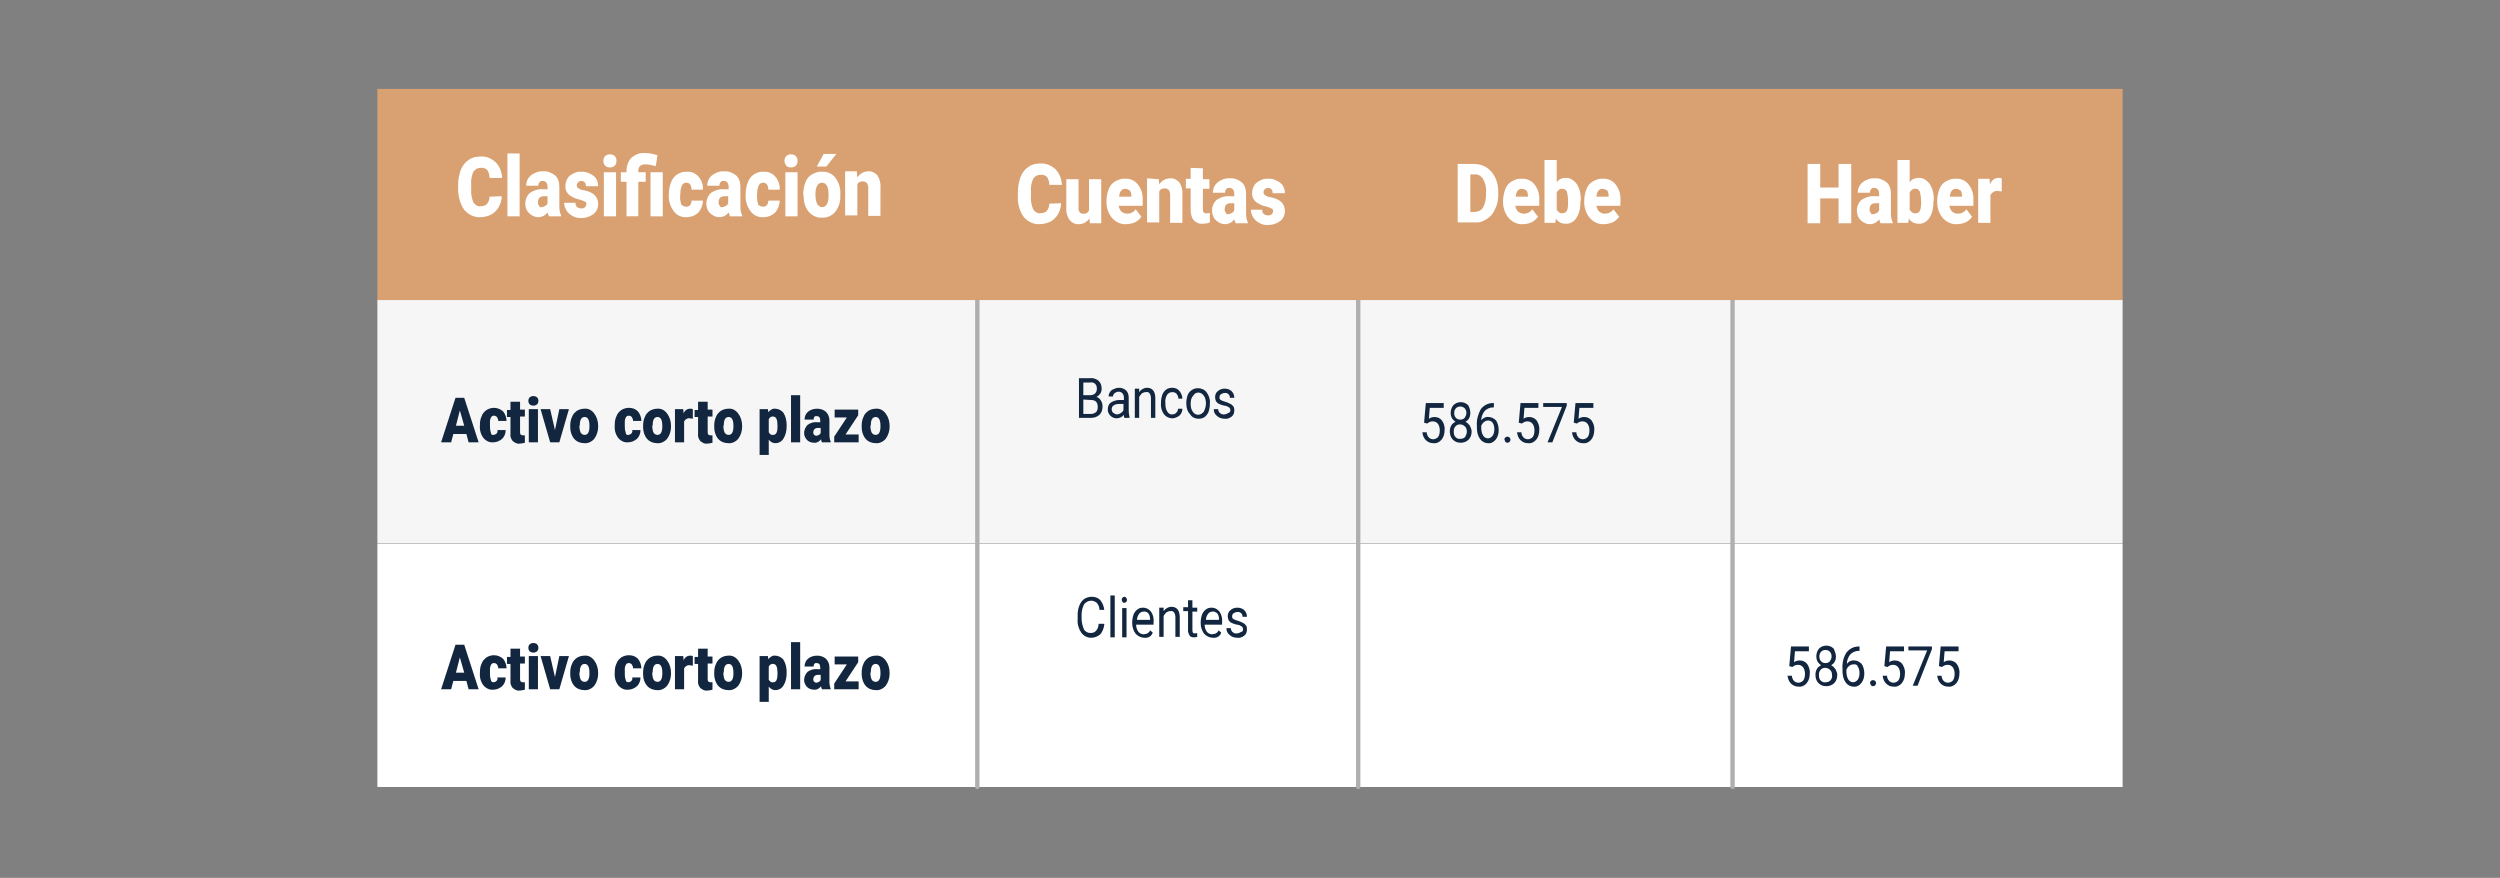 <?xml version="1.0" encoding="utf-8"?>
<!-- Generator: Adobe Illustrator 25.2.3, SVG Export Plug-In . SVG Version: 6.00 Build 0)  -->
<svg version="1.1" id="Capa_1" xmlns="http://www.w3.org/2000/svg" xmlns:xlink="http://www.w3.org/1999/xlink" x="0px" y="0px"
	 viewBox="0 0 573 201.2" style="enable-background:new 0 0 573 201.2;" xml:space="preserve">
<rect x="0" y="0" width="573" height="201.2" fill="#808080" stroke="none"/>
<style type="text/css">
	.st0{fill:#F6F6F6;}
	.st1{fill:#FFFFFF;}
	.st2{fill:#12263F;}
	.st3{fill:none;stroke:#AFAFAF;stroke-linecap:round;}
	.st4{fill:#D9A171;}
</style>
<g id="Grupo_54938" transform="translate(8510 7718.676)">
	<rect id="Rectángulo_5403" x="-8423.5" y="-7650" class="st0" width="400" height="55.8"/>
	<rect id="Rectángulo_5404" x="-8423.5" y="-7594.1" class="st1" width="400" height="55.8"/>
	<path id="Trazado_102745" class="st2" d="M-8403.1-7619.2h-3l-0.5,1.9h-2.3l3.3-10.2h2l3.3,10.2h-2.3L-8403.1-7619.2z
		 M-8405.5-7621.1h1.9l-1-3.5L-8405.5-7621.1z M-8396.9-7619c0.2,0,0.5-0.1,0.7-0.3c0.2-0.2,0.3-0.5,0.2-0.8h1.9
		c0,0.8-0.3,1.5-0.8,2c-0.6,0.5-1.3,0.8-2,0.8c-0.9,0.1-1.7-0.3-2.3-1c-0.6-0.8-0.9-1.8-0.8-2.9v-0.1c0-0.7,0.1-1.4,0.4-2
		c0.2-0.6,0.6-1,1.1-1.4c0.5-0.3,1.1-0.5,1.7-0.5c0.8,0,1.5,0.3,2.1,0.8c0.5,0.6,0.8,1.4,0.8,2.2h-1.9c0-0.3-0.1-0.6-0.3-0.9
		c-0.2-0.2-0.4-0.3-0.7-0.3c-0.5,0-0.8,0.4-0.9,1.2c0,0.3,0,0.7,0,1c0,0.5,0,1.1,0.2,1.6C-8397.5-7619.1-8397.2-7618.9-8396.9-7619z
		 M-8390.8-7626.7v1.9h1.1v1.6h-1.1v3.5c0,0.2,0,0.4,0.1,0.6c0.2,0.1,0.3,0.2,0.5,0.2c0.2,0,0.3,0,0.5,0v1.7
		c-0.4,0.1-0.8,0.2-1.2,0.2c-0.6,0.1-1.1-0.2-1.6-0.6c-0.4-0.5-0.6-1.1-0.5-1.7v-3.8h-0.8v-1.6h0.8v-1.9H-8390.8z M-8386.7-7617.3
		h-2.1v-7.6h2.1V-7617.3z M-8388.9-7626.8c0-0.3,0.1-0.6,0.3-0.8c0.5-0.4,1.2-0.4,1.7,0c0.2,0.2,0.3,0.5,0.3,0.8
		c0,0.3-0.1,0.6-0.3,0.8c-0.5,0.4-1.2,0.4-1.7,0C-8388.8-7626.2-8388.9-7626.5-8388.9-7626.8z M-8382.8-7620.1l1-4.8h2.2l-2.2,7.6
		h-2.1l-2.2-7.6h2.2L-8382.8-7620.1z M-8379.3-7621.1c0-0.7,0.1-1.4,0.4-2c0.2-0.6,0.6-1,1.1-1.4c0.5-0.3,1.1-0.5,1.7-0.5
		c0.9-0.1,1.7,0.3,2.3,1.1c0.6,0.8,0.9,1.8,0.9,2.9v0.1c0,1-0.3,2-0.9,2.8c-0.6,0.7-1.5,1.1-2.3,1c-0.8,0-1.7-0.3-2.3-1
		c-0.6-0.7-0.9-1.7-0.9-2.6L-8379.3-7621.1z M-8377.2-7621c0,0.5,0.1,1.1,0.3,1.5c0.2,0.3,0.5,0.5,0.9,0.5c0.7,0,1.1-0.6,1.1-1.9
		v-0.2c0-1.4-0.4-2-1.1-2c-0.7,0-1.1,0.6-1.1,1.8L-8377.2-7621z M-8366-7619c0.2,0,0.5-0.1,0.7-0.3c0.2-0.2,0.3-0.5,0.2-0.8h1.9
		c0,0.8-0.3,1.5-0.8,2c-0.6,0.5-1.3,0.8-2,0.8c-0.9,0.1-1.7-0.3-2.3-1c-0.6-0.8-0.9-1.8-0.8-2.9v-0.1c0-0.7,0.1-1.4,0.4-2
		c0.2-0.6,0.6-1,1.1-1.4c0.5-0.3,1.1-0.5,1.7-0.5c0.8,0,1.5,0.2,2.1,0.8c0.5,0.6,0.8,1.4,0.8,2.2h-1.9c0-0.3-0.1-0.6-0.3-0.9
		c-0.2-0.2-0.4-0.3-0.7-0.3c-0.5,0-0.8,0.4-0.9,1.2c0,0.3,0,0.7,0,1c0,0.5,0,1.1,0.2,1.6C-8366.6-7619.1-8366.3-7618.9-8366-7619
		L-8366-7619z M-8362.6-7621.1c0-0.7,0.1-1.4,0.4-2c0.2-0.6,0.6-1,1.1-1.4c0.5-0.3,1.1-0.5,1.7-0.5c0.9-0.1,1.7,0.3,2.3,1.1
		c0.6,0.8,0.9,1.8,0.9,2.9v0.1c0,1-0.3,2-0.9,2.8c-0.6,0.7-1.5,1.1-2.3,1c-0.8,0-1.7-0.3-2.3-1c-0.6-0.7-0.9-1.7-0.9-2.6
		L-8362.6-7621.1z M-8360.5-7621c0,0.5,0.1,1.1,0.3,1.5c0.2,0.3,0.5,0.5,0.9,0.5c0.7,0,1.1-0.6,1.1-1.9v-0.2c0-1.4-0.4-2-1.1-2
		c-0.7,0-1.1,0.6-1.1,1.8L-8360.5-7621z M-8351.2-7622.7l-0.7-0.1c-0.5-0.1-1,0.2-1.3,0.7v4.8h-2.1v-7.6h1.9l0.1,1
		c0.2-0.7,0.8-1.1,1.5-1.1c0.2,0,0.4,0,0.6,0.1L-8351.2-7622.7z M-8347.8-7626.7v1.9h1.1v1.6h-1.1v3.5c0,0.2,0,0.4,0.1,0.6
		c0.2,0.1,0.3,0.2,0.5,0.2c0.2,0,0.3,0,0.5,0v1.7c-0.4,0.1-0.8,0.2-1.2,0.2c-0.6,0.1-1.1-0.2-1.6-0.6c-0.4-0.5-0.6-1.1-0.5-1.7v-3.8
		h-0.8v-1.6h0.8v-1.9H-8347.8z M-8346.3-7621.1c0-0.7,0.1-1.4,0.4-2c0.2-0.6,0.6-1,1.1-1.4c0.5-0.3,1.1-0.5,1.7-0.5
		c0.9-0.1,1.7,0.3,2.3,1.1c0.6,0.8,0.9,1.8,0.9,2.9v0.1c0,1-0.3,2-0.9,2.8c-0.6,0.7-1.5,1.1-2.3,1c-0.8,0-1.7-0.3-2.3-1
		c-0.6-0.7-0.9-1.7-0.9-2.6L-8346.3-7621.1z M-8344.2-7621c0,0.5,0.1,1.1,0.3,1.5c0.2,0.3,0.5,0.5,0.9,0.5c0.7,0,1.1-0.6,1.1-1.9
		v-0.2c0-1.4-0.4-2-1.1-2c-0.7,0-1.1,0.6-1.1,1.8L-8344.2-7621z M-8329.7-7621c0,1-0.2,2-0.7,2.8c-0.4,0.7-1.1,1.1-1.9,1.1
		c-0.6,0-1.1-0.3-1.5-0.8v3.5h-2.1v-10.5h1.9l0.1,0.7c0.4-0.5,1-0.9,1.6-0.8c0.7,0,1.5,0.4,1.9,1c0.5,0.8,0.7,1.8,0.7,2.8
		L-8329.7-7621z M-8331.8-7621.2c0-1.3-0.3-2-1-2c-0.4-0.1-0.8,0.2-1,0.6v3c0.2,0.4,0.6,0.7,1,0.6c0.7,0,1-0.6,1-1.9V-7621.2z
		 M-8326.6-7617.3h-2.1v-10.8h2.1V-7617.3z M-8321.6-7617.3c-0.1-0.2-0.2-0.4-0.2-0.7c-0.4,0.5-1,0.9-1.6,0.8
		c-0.6,0-1.2-0.2-1.6-0.6c-0.4-0.4-0.7-1-0.7-1.6c0-0.7,0.3-1.4,0.8-1.9c0.7-0.5,1.5-0.7,2.3-0.6h0.6v-0.4c0-0.7-0.3-1-0.8-1
		c-0.4-0.1-0.7,0.2-0.7,0.6c0,0.1,0,0.1,0,0.2h-2.1c0-0.7,0.3-1.4,0.8-1.8c0.6-0.5,1.3-0.7,2.1-0.7c0.7,0,1.4,0.2,2,0.7
		c0.5,0.5,0.8,1.2,0.8,1.9v3.4c0,0.5,0.1,1.1,0.3,1.6v0.1H-8321.6z M-8322.9-7618.8c0.2,0,0.4-0.1,0.6-0.2c0.2-0.1,0.3-0.3,0.4-0.4
		v-1.2h-0.6c-0.7,0-1.1,0.4-1.1,1.1c0,0.2,0.1,0.4,0.2,0.5C-8323.2-7618.9-8323.1-7618.8-8322.9-7618.8L-8322.9-7618.8z
		 M-8316.2-7619.1h3v1.8h-5.6v-1.3l2.9-4.4h-2.8v-1.8h5.4v1.3L-8316.2-7619.1z M-8312.5-7621.1c0-0.7,0.1-1.4,0.4-2
		c0.2-0.6,0.6-1,1.1-1.4c0.5-0.3,1.1-0.5,1.7-0.5c0.9-0.1,1.7,0.3,2.3,1.1c0.6,0.8,0.9,1.8,0.9,2.9v0.1c0,1-0.3,2-0.9,2.8
		c-0.6,0.7-1.5,1.1-2.3,1c-0.8,0-1.7-0.3-2.3-1c-0.6-0.7-0.9-1.7-0.9-2.6L-8312.5-7621.1z M-8310.5-7621c0,0.5,0.1,1.1,0.3,1.5
		c0.2,0.3,0.5,0.5,0.9,0.5c0.7,0,1.1-0.6,1.1-1.9v-0.2c0-1.4-0.4-2-1.1-2c-0.7,0-1.1,0.6-1.1,1.8L-8310.5-7621z"/>
	<path id="Trazado_102748" class="st2" d="M-8403.1-7562.6h-3l-0.5,1.9h-2.3l3.3-10.2h2l3.3,10.2h-2.3L-8403.1-7562.6z
		 M-8405.5-7564.5h1.9l-1-3.5L-8405.5-7564.5z M-8396.9-7562.3c0.2,0,0.5-0.1,0.7-0.3c0.2-0.2,0.3-0.5,0.2-0.8h1.9
		c0,0.8-0.3,1.5-0.8,2c-0.6,0.5-1.3,0.8-2,0.8c-0.9,0.1-1.7-0.3-2.3-1c-0.6-0.8-0.9-1.8-0.8-2.9v-0.1c0-0.7,0.1-1.4,0.4-2
		c0.2-0.6,0.6-1,1.1-1.4c0.5-0.3,1.1-0.5,1.7-0.5c0.8,0,1.5,0.3,2.1,0.8c0.5,0.6,0.8,1.4,0.8,2.2h-1.9c0-0.3-0.1-0.6-0.3-0.9
		c-0.2-0.2-0.4-0.3-0.7-0.3c-0.5,0-0.8,0.4-0.9,1.2c0,0.3,0,0.7,0,1c0,0.5,0,1.1,0.2,1.6
		C-8397.5-7562.5-8397.2-7562.3-8396.9-7562.3z M-8390.8-7570.1v1.9h1.1v1.6h-1.1v3.5c0,0.2,0,0.4,0.1,0.6c0.2,0.1,0.3,0.2,0.5,0.2
		c0.2,0,0.3,0,0.5,0v1.7c-0.4,0.1-0.8,0.2-1.2,0.2c-0.6,0.1-1.1-0.2-1.6-0.6c-0.4-0.5-0.6-1.1-0.5-1.7v-3.8h-0.8v-1.6h0.8v-1.9
		H-8390.8z M-8386.7-7560.7h-2.1v-7.6h2.1V-7560.7z M-8388.9-7570.2c0-0.3,0.1-0.6,0.3-0.8c0.5-0.4,1.2-0.4,1.7,0
		c0.2,0.2,0.3,0.5,0.3,0.8c0,0.3-0.1,0.6-0.3,0.8c-0.5,0.4-1.2,0.4-1.7,0C-8388.8-7569.6-8388.9-7569.9-8388.9-7570.2z
		 M-8382.8-7563.5l1-4.8h2.2l-2.2,7.6h-2.1l-2.2-7.6h2.2L-8382.8-7563.5z M-8379.3-7564.5c0-0.7,0.1-1.4,0.4-2
		c0.2-0.6,0.6-1,1.1-1.4c0.5-0.3,1.1-0.5,1.7-0.5c0.9-0.1,1.7,0.3,2.3,1.1c0.6,0.8,0.9,1.8,0.9,2.9v0.1c0,1-0.3,2-0.9,2.8
		c-0.6,0.7-1.5,1.1-2.3,1c-0.8,0-1.7-0.3-2.3-1c-0.6-0.7-0.9-1.7-0.9-2.6L-8379.3-7564.5z M-8377.2-7564.4c0,0.5,0.1,1.1,0.3,1.5
		c0.2,0.3,0.5,0.5,0.9,0.5c0.7,0,1.1-0.6,1.1-1.9v-0.2c0-1.4-0.4-2-1.1-2c-0.7,0-1.1,0.6-1.1,1.8L-8377.2-7564.4z M-8366-7562.3
		c0.2,0,0.5-0.1,0.7-0.3c0.2-0.2,0.3-0.5,0.2-0.8h1.9c0,0.8-0.3,1.5-0.8,2c-0.6,0.5-1.3,0.8-2,0.8c-0.9,0.1-1.7-0.3-2.3-1
		c-0.6-0.8-0.9-1.8-0.8-2.9v-0.1c0-0.7,0.1-1.4,0.4-2c0.2-0.6,0.6-1,1.1-1.4c0.5-0.3,1.1-0.5,1.7-0.5c0.8,0,1.5,0.2,2.1,0.8
		c0.5,0.6,0.8,1.4,0.8,2.2h-1.9c0-0.3-0.1-0.6-0.3-0.9c-0.2-0.2-0.4-0.3-0.7-0.3c-0.5,0-0.8,0.4-0.9,1.2c0,0.3,0,0.7,0,1
		c0,0.5,0,1.1,0.2,1.6C-8366.6-7562.5-8366.3-7562.3-8366-7562.3L-8366-7562.3z M-8362.6-7564.5c0-0.7,0.1-1.4,0.4-2
		c0.2-0.6,0.6-1,1.1-1.4c0.5-0.3,1.1-0.5,1.7-0.5c0.9-0.1,1.7,0.3,2.3,1.1c0.6,0.8,0.9,1.8,0.9,2.9v0.1c0,1-0.3,2-0.9,2.8
		c-0.6,0.7-1.5,1.1-2.3,1c-0.8,0-1.7-0.3-2.3-1c-0.6-0.7-0.9-1.6-0.9-2.6L-8362.6-7564.5z M-8360.5-7564.4c0,0.5,0.1,1.1,0.3,1.5
		c0.2,0.3,0.5,0.5,0.9,0.5c0.7,0,1.1-0.6,1.1-1.9v-0.2c0-1.4-0.4-2-1.1-2c-0.7,0-1.1,0.6-1.1,1.8L-8360.5-7564.4z M-8351.2-7566.1
		l-0.7-0.1c-0.5-0.1-1,0.2-1.3,0.7v4.8h-2.1v-7.6h1.9l0.1,1c0.2-0.7,0.8-1.1,1.5-1.1c0.2,0,0.4,0,0.6,0.1L-8351.2-7566.1z
		 M-8347.8-7570.1v1.9h1.1v1.6h-1.1v3.5c0,0.2,0,0.4,0.1,0.6c0.2,0.1,0.3,0.2,0.5,0.2c0.2,0,0.3,0,0.5,0v1.7
		c-0.4,0.1-0.8,0.2-1.2,0.2c-0.6,0.1-1.1-0.2-1.6-0.6c-0.4-0.5-0.6-1.1-0.5-1.7v-3.8h-0.8v-1.6h0.8v-1.9H-8347.8z M-8346.3-7564.5
		c0-0.7,0.1-1.4,0.4-2c0.2-0.6,0.6-1,1.1-1.4c0.5-0.3,1.1-0.5,1.7-0.5c0.9-0.1,1.7,0.3,2.3,1.1c0.6,0.8,0.9,1.8,0.9,2.9v0.1
		c0,1-0.3,2-0.9,2.8c-0.6,0.7-1.5,1.1-2.3,1c-0.8,0-1.7-0.3-2.3-1c-0.6-0.7-0.9-1.7-0.9-2.6L-8346.3-7564.5z M-8344.2-7564.4
		c0,0.5,0.1,1.1,0.3,1.5c0.2,0.3,0.5,0.5,0.9,0.5c0.7,0,1.1-0.6,1.1-1.9v-0.2c0-1.4-0.4-2-1.1-2c-0.7,0-1.1,0.6-1.1,1.8
		L-8344.2-7564.4z M-8329.7-7564.4c0,1-0.2,2-0.7,2.8c-0.4,0.7-1.1,1.1-1.9,1.1c-0.6,0-1.1-0.3-1.5-0.8v3.5h-2.1v-10.5h1.9l0.1,0.7
		c0.4-0.5,1-0.9,1.6-0.8c0.7,0,1.5,0.4,1.9,1c0.5,0.8,0.7,1.8,0.7,2.8L-8329.7-7564.4z M-8331.8-7564.5c0-1.3-0.3-2-1-2
		c-0.4-0.1-0.8,0.2-1,0.6v3c0.2,0.4,0.6,0.7,1,0.6c0.7,0,1-0.6,1-1.9V-7564.5z M-8326.6-7560.7h-2.1v-10.8h2.1V-7560.7z
		 M-8321.6-7560.7c-0.1-0.2-0.2-0.4-0.2-0.7c-0.4,0.5-1,0.9-1.6,0.8c-0.6,0-1.2-0.2-1.6-0.6c-0.4-0.4-0.7-1-0.7-1.6
		c0-0.7,0.3-1.4,0.8-1.9c0.7-0.5,1.5-0.7,2.3-0.6h0.6v-0.4c0-0.7-0.3-1-0.8-1c-0.4-0.1-0.7,0.2-0.7,0.6c0,0.1,0,0.1,0,0.2h-2.1
		c0-0.7,0.3-1.4,0.8-1.8c0.6-0.5,1.3-0.7,2.1-0.7c0.7,0,1.4,0.2,2,0.7c0.5,0.5,0.8,1.2,0.8,1.9v3.4c0,0.5,0.1,1.1,0.3,1.6v0.1
		H-8321.6z M-8322.9-7562.2c0.2,0,0.4-0.1,0.6-0.2c0.2-0.1,0.3-0.3,0.4-0.4v-1.2h-0.6c-0.7,0-1.1,0.4-1.1,1.1c0,0.2,0.1,0.4,0.2,0.5
		C-8323.2-7562.3-8323.1-7562.2-8322.9-7562.2L-8322.9-7562.2z M-8316.2-7562.5h3v1.8h-5.6v-1.3l2.9-4.4h-2.8v-1.8h5.4v1.3
		L-8316.2-7562.5z M-8312.5-7564.5c0-0.7,0.1-1.4,0.4-2c0.2-0.6,0.6-1,1.1-1.4c0.5-0.3,1.1-0.5,1.7-0.5c0.9-0.1,1.7,0.3,2.3,1.1
		c0.6,0.8,0.9,1.8,0.9,2.9v0.1c0,1-0.3,2-0.9,2.8c-0.6,0.7-1.5,1.1-2.3,1c-0.8,0-1.7-0.3-2.3-1c-0.6-0.7-0.9-1.7-0.9-2.6
		L-8312.5-7564.5z M-8310.5-7564.4c0,0.5,0.1,1.1,0.3,1.5c0.2,0.3,0.5,0.5,0.9,0.5c0.7,0,1.1-0.6,1.1-1.9v-0.2c0-1.4-0.4-2-1.1-2
		c-0.7,0-1.1,0.6-1.1,1.8L-8310.5-7564.4z"/>
	<path id="Trazado_102746" class="st2" d="M-8262.7-7622.9v-9.1h2.6c0.7-0.1,1.4,0.2,1.9,0.6c0.5,0.5,0.7,1.1,0.7,1.8
		c0,0.4-0.1,0.8-0.3,1.1c-0.2,0.3-0.5,0.6-0.9,0.8c0.4,0.1,0.8,0.4,1,0.8c0.3,0.4,0.4,0.9,0.4,1.4c0,0.7-0.2,1.4-0.7,1.9
		c-0.6,0.5-1.2,0.7-2,0.7L-8262.7-7622.9z M-8261.7-7627.1v3.3h1.7c0.4,0,0.8-0.1,1.2-0.4c0.3-0.3,0.4-0.7,0.4-1.2
		c0-1.1-0.5-1.6-1.6-1.6L-8261.7-7627.1z M-8261.7-7628.1h1.6c0.4,0,0.8-0.1,1.1-0.4c0.3-0.3,0.4-0.7,0.4-1.1c0-0.4-0.1-0.8-0.4-1.1
		c-0.3-0.3-0.8-0.4-1.2-0.3h-1.5V-7628.1z M-8252.3-7622.9c-0.1-0.2-0.1-0.5-0.1-0.7c-0.4,0.5-1,0.8-1.7,0.8c-0.5,0-1-0.2-1.4-0.6
		c-0.4-0.4-0.6-0.9-0.6-1.4c0-0.6,0.2-1.3,0.7-1.6c0.6-0.4,1.3-0.6,2-0.6h1v-0.5c0-0.4-0.1-0.7-0.3-1c-0.3-0.3-0.6-0.4-0.9-0.4
		c-0.3,0-0.6,0.1-0.9,0.3c-0.2,0.2-0.4,0.4-0.4,0.8h-1c0-0.4,0.1-0.7,0.3-1c0.2-0.3,0.5-0.6,0.9-0.7c0.4-0.2,0.8-0.3,1.2-0.3
		c0.6,0,1.1,0.2,1.6,0.6c0.4,0.4,0.6,1,0.6,1.6v3.1c0,0.5,0.1,1,0.2,1.5v0.1H-8252.3z M-8254-7623.7c0.3,0,0.6-0.1,0.9-0.3
		c0.3-0.2,0.5-0.4,0.6-0.7v-1.4h-0.8c-1.2,0-1.9,0.4-1.9,1.2c0,0.3,0.1,0.6,0.3,0.8C-8254.5-7623.8-8254.2-7623.7-8254-7623.7
		L-8254-7623.7z M-8248.9-7629.6l0,0.8c0.4-0.6,1.1-1,1.8-1c1.2,0,1.9,0.8,1.9,2.4v4.5h-1v-4.5c0-0.4-0.1-0.8-0.3-1.1
		c-0.2-0.3-0.6-0.4-0.9-0.3c-0.3,0-0.6,0.1-0.9,0.3c-0.2,0.2-0.4,0.5-0.6,0.8v4.8h-1v-6.7L-8248.9-7629.6z M-8241.3-7623.7
		c0.3,0,0.7-0.1,0.9-0.4c0.3-0.2,0.4-0.6,0.4-0.9h1c0,0.4-0.1,0.8-0.3,1.1c-0.2,0.4-0.5,0.6-0.9,0.8c-0.4,0.2-0.7,0.3-1.1,0.3
		c-0.7,0-1.4-0.3-1.9-0.9c-0.5-0.7-0.8-1.6-0.7-2.5v-0.2c0-0.6,0.1-1.2,0.3-1.8c0.2-0.5,0.5-0.9,0.9-1.2c0.4-0.3,0.9-0.4,1.4-0.4
		c0.6,0,1.2,0.2,1.6,0.7c0.4,0.5,0.7,1.1,0.7,1.8h-0.9c0-0.4-0.2-0.8-0.4-1.1c-0.3-0.3-0.6-0.4-1-0.4c-0.5,0-0.9,0.2-1.2,0.6
		c-0.3,0.5-0.5,1.2-0.4,1.8v0.2c0,0.6,0.1,1.3,0.4,1.8C-8242.2-7623.9-8241.8-7623.6-8241.3-7623.7L-8241.3-7623.7z M-8238.1-7626.3
		c0-0.6,0.1-1.2,0.3-1.8c0.2-0.5,0.5-0.9,1-1.2c0.4-0.3,0.9-0.4,1.4-0.4c0.7,0,1.5,0.3,2,1c0.5,0.7,0.8,1.6,0.7,2.5v0.1
		c0,0.6-0.1,1.2-0.3,1.8c-0.2,0.5-0.5,0.9-0.9,1.2c-0.4,0.3-0.9,0.4-1.4,0.4c-0.7,0-1.5-0.3-1.9-1
		C-8237.9-7624.4-8238.1-7625.3-8238.1-7626.3L-8238.1-7626.3z M-8237.1-7626.1c0,0.6,0.1,1.3,0.5,1.8c0.5,0.8,1.5,0.9,2.2,0.3
		c0.1-0.1,0.2-0.2,0.3-0.3c0.3-0.6,0.5-1.2,0.5-1.9c0-0.6-0.1-1.3-0.5-1.8c-0.3-0.4-0.7-0.7-1.2-0.7c-0.5,0-0.9,0.2-1.2,0.7
		C-8237-7627.5-8237.1-7626.8-8237.1-7626.1L-8237.1-7626.1z M-8228-7624.6c0-0.3-0.1-0.6-0.3-0.7c-0.3-0.2-0.7-0.4-1.1-0.4
		c-0.4-0.1-0.8-0.2-1.2-0.4c-0.3-0.1-0.5-0.4-0.7-0.6c-0.1-0.3-0.2-0.6-0.2-0.9c0-0.6,0.2-1.1,0.6-1.4c0.4-0.4,1-0.6,1.6-0.6
		c0.6,0,1.2,0.2,1.6,0.6c0.4,0.4,0.6,0.9,0.6,1.5h-1c0-0.3-0.1-0.6-0.3-0.8c-0.2-0.2-0.6-0.4-0.9-0.3c-0.3,0-0.6,0.1-0.9,0.3
		c-0.2,0.2-0.3,0.4-0.3,0.7c0,0.3,0.1,0.5,0.3,0.6c0.3,0.2,0.7,0.3,1,0.4c0.4,0.1,0.8,0.3,1.2,0.5c0.3,0.1,0.5,0.4,0.7,0.6
		c0.2,0.3,0.2,0.6,0.2,0.9c0,0.6-0.2,1.1-0.6,1.4c-0.5,0.4-1.1,0.6-1.6,0.5c-0.4,0-0.9-0.1-1.3-0.3c-0.3-0.2-0.6-0.4-0.9-0.8
		c-0.2-0.3-0.3-0.7-0.3-1.1h1c0,0.4,0.2,0.7,0.4,0.9c0.3,0.2,0.6,0.4,1,0.3c0.3,0,0.6-0.1,0.9-0.3
		C-8228.2-7624.1-8228-7624.3-8228-7624.6L-8228-7624.6z"/>
	<path id="Trazado_102749" class="st2" d="M-8256.9-7575.5c-0.1,0.8-0.4,1.6-0.9,2.2c-0.6,0.5-1.3,0.8-2.1,0.8
		c-0.9,0-1.7-0.4-2.3-1.2c-0.6-0.9-0.9-2-0.8-3.1v-0.9c0-0.8,0.1-1.5,0.4-2.2c0.2-0.6,0.6-1.1,1.1-1.5c0.5-0.3,1.1-0.5,1.7-0.5
		c0.7,0,1.5,0.2,2,0.8c0.5,0.6,0.8,1.4,0.9,2.2h-1.1c0-0.6-0.2-1.1-0.6-1.6c-0.4-0.3-0.8-0.5-1.3-0.5c-0.6,0-1.2,0.3-1.6,0.8
		c-0.4,0.7-0.6,1.6-0.6,2.4v0.9c0,0.8,0.2,1.6,0.5,2.4c0.3,0.6,0.9,0.9,1.5,0.9c0.5,0,1-0.1,1.3-0.5c0.4-0.4,0.6-1,0.6-1.6H-8256.9z
		 M-8254.5-7572.6h-1v-9.6h1V-7572.6z M-8251.8-7572.6h-1v-6.7h1V-7572.6z M-8252.9-7581.2c0-0.2,0-0.3,0.2-0.5
		c0.1-0.1,0.3-0.2,0.4-0.2c0.2,0,0.3,0.1,0.4,0.2c0.1,0.1,0.2,0.3,0.2,0.5c0,0.2,0,0.3-0.2,0.5c-0.1,0.1-0.3,0.2-0.4,0.2
		c-0.2,0-0.3-0.1-0.4-0.2C-8252.8-7580.8-8252.9-7581-8252.9-7581.2z M-8247.7-7572.5c-0.7,0-1.4-0.3-2-0.9
		c-0.5-0.7-0.8-1.5-0.8-2.4v-0.2c0-0.6,0.1-1.2,0.3-1.8c0.2-0.5,0.5-0.9,0.9-1.2c0.4-0.3,0.8-0.4,1.3-0.4c0.7,0,1.3,0.3,1.8,0.9
		c0.5,0.7,0.7,1.6,0.6,2.5v0.5h-4c0,0.6,0.2,1.2,0.5,1.6c0.3,0.4,0.8,0.6,1.2,0.6c0.3,0,0.6-0.1,0.9-0.2c0.3-0.2,0.5-0.4,0.6-0.7
		l0.6,0.5C-8246-7572.9-8246.8-7572.4-8247.7-7572.5L-8247.7-7572.5z M-8247.9-7578.5c-0.4,0-0.8,0.2-1,0.5
		c-0.3,0.4-0.5,0.9-0.5,1.4h3v-0.1c0-0.5-0.1-1-0.4-1.4C-8247.1-7578.4-8247.5-7578.6-8247.9-7578.5z M-8243.3-7579.4l0,0.8
		c0.4-0.6,1.1-1,1.8-1c1.2,0,1.9,0.8,1.9,2.4v4.5h-1v-4.5c0-0.4-0.1-0.8-0.3-1.1c-0.2-0.3-0.6-0.4-0.9-0.3c-0.3,0-0.6,0.1-0.9,0.3
		c-0.2,0.2-0.4,0.5-0.6,0.8v4.8h-1v-6.7H-8243.3z M-8236.7-7581v1.6h1.1v0.9h-1.1v4.2c0,0.2,0,0.4,0.1,0.6c0.1,0.2,0.3,0.2,0.5,0.2
		c0.2,0,0.3,0,0.5-0.1v0.9c-0.3,0.1-0.5,0.1-0.8,0.1c-0.4,0-0.8-0.1-1-0.5c-0.2-0.4-0.4-0.9-0.3-1.3v-4.2h-1.1v-0.9h1.1v-1.6
		H-8236.7z M-8232-7572.5c-0.7,0-1.4-0.3-2-0.9c-0.5-0.7-0.8-1.5-0.8-2.4v-0.2c0-0.6,0.1-1.2,0.3-1.8c0.2-0.5,0.5-0.9,0.9-1.2
		c0.4-0.3,0.8-0.4,1.3-0.4c0.7,0,1.3,0.3,1.8,0.9c0.5,0.7,0.7,1.6,0.6,2.5v0.5h-4c0,0.6,0.2,1.2,0.5,1.6c0.3,0.4,0.8,0.6,1.2,0.6
		c0.3,0,0.6-0.1,0.9-0.2c0.3-0.2,0.5-0.4,0.6-0.7l0.6,0.5C-8230.3-7572.9-8231.1-7572.4-8232-7572.5L-8232-7572.5z M-8232.1-7578.5
		c-0.4,0-0.8,0.2-1,0.5c-0.3,0.4-0.5,0.9-0.5,1.4h3v-0.1c0-0.5-0.1-1-0.4-1.4C-8231.4-7578.4-8231.8-7578.6-8232.1-7578.5
		L-8232.1-7578.5z M-8225.1-7574.4c0-0.3-0.1-0.6-0.3-0.7c-0.3-0.2-0.7-0.4-1.1-0.4c-0.4-0.1-0.8-0.2-1.2-0.4
		c-0.3-0.1-0.5-0.4-0.7-0.6c-0.1-0.3-0.2-0.6-0.2-0.9c0-0.6,0.2-1.1,0.6-1.4c0.4-0.4,1-0.6,1.6-0.6c0.6,0,1.2,0.2,1.6,0.6
		c0.4,0.4,0.6,0.9,0.6,1.5h-1c0-0.3-0.1-0.6-0.3-0.8c-0.2-0.2-0.6-0.4-0.9-0.3c-0.3,0-0.6,0.1-0.9,0.3c-0.2,0.2-0.3,0.4-0.3,0.7
		c0,0.3,0.1,0.5,0.3,0.6c0.3,0.2,0.7,0.3,1,0.4c0.4,0.1,0.8,0.3,1.2,0.5c0.3,0.1,0.5,0.4,0.7,0.6c0.2,0.3,0.2,0.6,0.2,0.9
		c0,0.6-0.2,1.1-0.6,1.4c-0.5,0.4-1.1,0.6-1.6,0.5c-0.4,0-0.9-0.1-1.3-0.3c-0.3-0.2-0.6-0.4-0.9-0.8c-0.2-0.3-0.3-0.7-0.3-1.1h1
		c0,0.4,0.2,0.7,0.4,0.9c0.3,0.2,0.6,0.4,1,0.3c0.3,0,0.6-0.1,0.9-0.3C-8225.2-7573.9-8225.1-7574.1-8225.1-7574.4L-8225.1-7574.4z"
		/>
	<path id="Trazado_102747" class="st2" d="M-8183.6-7621.8l0.4-4.5h4.1v1.1h-3.2l-0.2,2.5c0.4-0.3,0.9-0.4,1.3-0.4
		c0.7,0,1.3,0.3,1.7,0.8c0.4,0.6,0.7,1.4,0.6,2.2c0,0.8-0.2,1.6-0.7,2.2c-0.5,0.6-1.2,0.9-1.9,0.8c-0.6,0-1.2-0.2-1.7-0.7
		c-0.5-0.5-0.7-1.1-0.8-1.8h1c0,0.4,0.2,0.9,0.5,1.2c0.3,0.3,0.7,0.4,1,0.4c0.4,0,0.8-0.2,1.1-0.5c0.3-0.4,0.4-1,0.4-1.5
		c0-0.5-0.1-1.1-0.4-1.5c-0.3-0.4-0.7-0.6-1.2-0.6c-0.4,0-0.7,0.1-1,0.3l-0.3,0.2L-8183.6-7621.8z M-8173-7624
		c0,0.4-0.1,0.9-0.3,1.2c-0.2,0.4-0.5,0.6-0.8,0.8c0.4,0.2,0.7,0.5,1,0.9c0.2,0.4,0.4,0.9,0.4,1.3c0,0.7-0.2,1.4-0.7,1.9
		c-0.5,0.5-1.2,0.7-1.8,0.7c-0.7,0-1.3-0.2-1.8-0.7c-0.5-0.5-0.7-1.2-0.7-1.9c0-0.5,0.1-0.9,0.3-1.3c0.2-0.4,0.6-0.7,1-0.9
		c-0.3-0.2-0.6-0.5-0.8-0.8c-0.2-0.4-0.3-0.8-0.3-1.2c0-0.7,0.2-1.3,0.6-1.8c0.5-0.5,1.1-0.7,1.7-0.7c0.6,0,1.2,0.2,1.7,0.7
		C-8173.2-7625.3-8173-7624.7-8173-7624L-8173-7624z M-8173.8-7619.7c0-0.5-0.1-0.9-0.4-1.2c-0.3-0.3-0.7-0.5-1.1-0.5
		c-0.8-0.1-1.5,0.6-1.5,1.5c0,0.1,0,0.1,0,0.2c0,0.5,0.1,0.9,0.4,1.2c0.3,0.3,0.7,0.5,1.1,0.4c0.4,0,0.8-0.1,1.1-0.4
		C-8174-7618.9-8173.8-7619.3-8173.8-7619.7z M-8175.3-7625.5c-0.4,0-0.7,0.1-1,0.4c-0.3,0.3-0.4,0.7-0.4,1.1c0,0.4,0.1,0.8,0.4,1.1
		c0.3,0.3,0.6,0.4,1,0.4c0.4,0,0.7-0.1,1-0.4c0.2-0.3,0.4-0.7,0.4-1.1c0-0.4-0.1-0.8-0.4-1.1
		C-8174.6-7625.4-8175-7625.5-8175.3-7625.5z M-8167.6-7626.3v1h-0.2c-0.7,0-1.4,0.3-1.9,0.8c-0.5,0.6-0.8,1.4-0.8,2.2
		c0.4-0.6,1.1-0.9,1.7-0.8c0.6,0,1.2,0.3,1.7,0.8c0.4,0.6,0.6,1.4,0.6,2.2c0,0.8-0.2,1.6-0.7,2.2c-0.5,0.6-1.1,0.9-1.8,0.8
		c-0.7,0-1.4-0.4-1.8-1c-0.5-0.7-0.7-1.6-0.7-2.6v-0.4c-0.1-1.4,0.3-2.7,0.9-3.8c0.7-0.9,1.7-1.4,2.8-1.4H-8167.6z M-8168.9-7622.3
		c-0.7,0-1.3,0.5-1.6,1.2v0.4c0,0.6,0.1,1.3,0.4,1.8c0.2,0.4,0.7,0.7,1.1,0.7c0.4,0,0.8-0.2,1.1-0.6c0.3-0.4,0.4-1,0.4-1.5
		c0-0.5-0.1-1.1-0.4-1.5C-8168.1-7622.1-8168.5-7622.3-8168.9-7622.3L-8168.9-7622.3z M-8165.2-7617.9c0-0.2,0.1-0.4,0.2-0.5
		c0.1-0.1,0.3-0.2,0.5-0.2c0.2,0,0.3,0.1,0.5,0.2c0.1,0.1,0.2,0.3,0.2,0.5c0,0.2-0.1,0.3-0.2,0.5c-0.1,0.1-0.3,0.2-0.5,0.2
		c-0.3,0-0.6-0.2-0.6-0.6C-8165.2-7617.8-8165.2-7617.8-8165.2-7617.9L-8165.2-7617.9z M-8161.9-7621.8l0.4-4.5h4.1v1.1h-3.2
		l-0.2,2.5c0.4-0.3,0.9-0.4,1.3-0.4c0.7,0,1.3,0.3,1.7,0.8c0.4,0.6,0.7,1.4,0.6,2.2c0,0.8-0.2,1.6-0.7,2.2c-0.5,0.6-1.2,0.9-1.9,0.8
		c-0.6,0-1.2-0.2-1.7-0.7c-0.5-0.5-0.7-1.1-0.8-1.8h1c0,0.4,0.2,0.9,0.5,1.2c0.3,0.3,0.7,0.4,1,0.4c0.4,0,0.8-0.2,1.1-0.5
		c0.3-0.4,0.4-1,0.4-1.5c0-0.5-0.1-1.1-0.4-1.5c-0.3-0.4-0.7-0.6-1.2-0.6c-0.4,0-0.7,0.1-1,0.3l-0.3,0.2L-8161.9-7621.8z
		 M-8150.9-7625.7l-3.3,8.4h-1.1l3.3-8.1h-4.3v-0.9h5.4V-7625.7z M-8149.3-7621.8l0.4-4.5h4.1v1.1h-3.2l-0.2,2.5
		c0.4-0.3,0.9-0.4,1.3-0.4c0.7,0,1.3,0.3,1.7,0.8c0.4,0.6,0.7,1.4,0.6,2.2c0,0.8-0.2,1.6-0.7,2.2c-0.5,0.6-1.2,0.9-1.9,0.8
		c-0.6,0-1.2-0.2-1.7-0.7c-0.5-0.5-0.7-1.1-0.8-1.8h1c0,0.4,0.2,0.9,0.5,1.2c0.3,0.3,0.7,0.4,1,0.4c0.4,0,0.8-0.2,1.1-0.5
		c0.3-0.4,0.4-1,0.4-1.5c0-0.5-0.1-1.1-0.4-1.5c-0.3-0.4-0.7-0.6-1.2-0.6c-0.4,0-0.7,0.1-1,0.3l-0.3,0.2L-8149.3-7621.8z"/>
	<path id="Trazado_102750" class="st2" d="M-8099.9-7566l0.4-4.5h4.1v1.1h-3.2l-0.2,2.5c0.4-0.3,0.9-0.4,1.3-0.4
		c0.7,0,1.3,0.3,1.7,0.8c0.4,0.6,0.7,1.4,0.6,2.2c0,0.8-0.2,1.6-0.7,2.2c-0.5,0.6-1.2,0.9-1.9,0.8c-0.6,0-1.2-0.2-1.7-0.7
		c-0.5-0.5-0.7-1.1-0.8-1.8h1c0,0.4,0.2,0.9,0.5,1.2c0.3,0.3,0.7,0.4,1,0.4c0.4,0,0.8-0.2,1.1-0.5c0.3-0.4,0.4-1,0.4-1.5
		c0-0.5-0.1-1.1-0.4-1.5c-0.3-0.4-0.7-0.6-1.2-0.6c-0.4,0-0.7,0.1-1,0.3l-0.3,0.2L-8099.9-7566z M-8089.2-7568.2
		c0,0.4-0.1,0.9-0.3,1.2c-0.2,0.4-0.5,0.6-0.8,0.8c0.4,0.2,0.7,0.5,1,0.9c0.2,0.4,0.4,0.9,0.4,1.3c0,0.7-0.2,1.4-0.7,1.9
		c-0.5,0.5-1.2,0.7-1.8,0.7c-0.7,0-1.3-0.2-1.8-0.7c-0.5-0.5-0.7-1.2-0.7-1.9c0-0.5,0.1-0.9,0.3-1.3c0.2-0.4,0.6-0.7,1-0.9
		c-0.3-0.2-0.6-0.5-0.8-0.8c-0.2-0.4-0.3-0.8-0.3-1.2c0-0.7,0.2-1.3,0.6-1.8c0.5-0.5,1.1-0.7,1.7-0.7c0.6,0,1.2,0.2,1.7,0.7
		C-8089.5-7569.5-8089.2-7568.8-8089.2-7568.2L-8089.2-7568.2z M-8090.1-7563.9c0-0.5-0.1-0.9-0.4-1.2c-0.3-0.3-0.7-0.5-1.1-0.5
		c-0.8-0.1-1.5,0.6-1.5,1.5c0,0.1,0,0.1,0,0.2c0,0.5,0.1,0.9,0.4,1.2c0.3,0.3,0.7,0.5,1.1,0.4c0.4,0,0.8-0.1,1.1-0.4
		C-8090.2-7563-8090-7563.5-8090.1-7563.9z M-8091.6-7569.7c-0.4,0-0.7,0.1-1,0.4c-0.3,0.3-0.4,0.7-0.4,1.1c0,0.4,0.1,0.8,0.4,1.1
		c0.3,0.3,0.6,0.4,1,0.4c0.4,0,0.7-0.1,1-0.4c0.2-0.3,0.4-0.7,0.4-1.1c0-0.4-0.1-0.8-0.4-1.1
		C-8090.9-7569.6-8091.2-7569.7-8091.6-7569.7z M-8083.8-7570.5v1h-0.2c-0.7,0-1.4,0.3-1.9,0.8c-0.5,0.6-0.8,1.4-0.8,2.2
		c0.4-0.6,1.1-0.9,1.7-0.8c0.6,0,1.2,0.3,1.7,0.8c0.4,0.6,0.6,1.4,0.6,2.2c0,0.8-0.2,1.6-0.7,2.2c-0.5,0.6-1.1,0.9-1.8,0.8
		c-0.7,0-1.4-0.4-1.8-1c-0.5-0.7-0.7-1.6-0.7-2.6v-0.4c-0.1-1.4,0.2-2.7,0.9-3.8c0.7-0.9,1.7-1.4,2.8-1.4H-8083.8z M-8085.2-7566.4
		c-0.7,0-1.3,0.5-1.6,1.2v0.4c0,0.6,0.1,1.3,0.4,1.8c0.2,0.4,0.7,0.7,1.1,0.7c0.4,0,0.8-0.2,1.1-0.6c0.3-0.4,0.4-1,0.4-1.5
		c0-0.5-0.1-1.1-0.4-1.5C-8084.3-7566.3-8084.7-7566.5-8085.2-7566.4L-8085.2-7566.4z M-8081.4-7562.1c0-0.2,0.1-0.4,0.2-0.5
		c0.1-0.1,0.3-0.2,0.5-0.2c0.2,0,0.3,0.1,0.5,0.2c0.1,0.1,0.2,0.3,0.2,0.5c0,0.2-0.1,0.3-0.2,0.5c-0.1,0.1-0.3,0.2-0.5,0.2
		c-0.3,0-0.6-0.2-0.6-0.6C-8081.4-7562-8081.4-7562-8081.4-7562.1L-8081.4-7562.1z M-8078.1-7566l0.4-4.5h4.1v1.1h-3.2l-0.2,2.5
		c0.4-0.3,0.9-0.4,1.3-0.4c0.7,0,1.3,0.3,1.7,0.8c0.4,0.6,0.7,1.4,0.6,2.2c0,0.8-0.2,1.6-0.7,2.2c-0.5,0.6-1.2,0.9-1.9,0.8
		c-0.6,0-1.2-0.2-1.7-0.7c-0.5-0.5-0.7-1.1-0.8-1.8h1c0,0.4,0.2,0.9,0.5,1.2c0.3,0.3,0.7,0.4,1,0.4c0.4,0,0.8-0.2,1.1-0.5
		c0.3-0.4,0.4-1,0.4-1.5c0-0.5-0.1-1.1-0.4-1.5c-0.3-0.4-0.7-0.6-1.2-0.6c-0.4,0-0.7,0.1-1,0.3l-0.3,0.2L-8078.1-7566z
		 M-8067.2-7569.9l-3.3,8.4h-1.1l3.3-8.1h-4.3v-0.9h5.4V-7569.9z M-8065.6-7566l0.4-4.5h4.1v1.1h-3.2l-0.2,2.5
		c0.4-0.3,0.9-0.4,1.3-0.4c0.7,0,1.3,0.3,1.7,0.8c0.4,0.6,0.7,1.4,0.6,2.2c0,0.8-0.2,1.6-0.7,2.2c-0.5,0.6-1.2,0.9-1.9,0.8
		c-0.6,0-1.2-0.2-1.7-0.7c-0.5-0.5-0.7-1.1-0.8-1.8h1c0,0.4,0.2,0.9,0.5,1.2c0.3,0.3,0.7,0.4,1,0.4c0.4,0,0.8-0.2,1.1-0.5
		c0.3-0.4,0.4-1,0.4-1.5c0-0.5-0.1-1.1-0.4-1.5c-0.3-0.4-0.7-0.6-1.2-0.6c-0.4,0-0.7,0.1-1,0.3l-0.3,0.2L-8065.6-7566z"/>
	<line id="Línea_147" class="st3" x1="-8286" y1="-7650" x2="-8286" y2="-7538.3"/>
	<line id="Línea_148" class="st3" x1="-8198.7" y1="-7650" x2="-8198.7" y2="-7538.3"/>
	<line id="Línea_149" class="st3" x1="-8112.9" y1="-7650" x2="-8112.9" y2="-7538.3"/>
	<path id="Trazado_99536" class="st4" d="M-8423.5-7698.3h400v48.4h-400V-7698.3z"/>
	<path id="Trazado_102741" class="st1" d="M-8395-7673.7c0,0.9-0.3,1.8-0.7,2.5c-0.4,0.7-1,1.3-1.7,1.7c-0.8,0.4-1.7,0.6-2.5,0.6
		c-1.4,0.1-2.8-0.6-3.7-1.7c-1-1.4-1.4-3.2-1.4-4.9v-0.7c0-1.2,0.2-2.4,0.6-3.5c0.4-1,1-1.8,1.8-2.3c0.8-0.6,1.7-0.8,2.7-0.8
		c1.3-0.1,2.5,0.4,3.5,1.3c0.9,0.9,1.4,2.2,1.5,3.6h-2.9c0-0.7-0.2-1.3-0.5-1.8c-0.4-0.4-1-0.6-1.6-0.5c-0.6,0-1.2,0.3-1.6,0.9
		c-0.4,0.9-0.6,1.9-0.5,2.9v1c-0.1,1.1,0.1,2.1,0.5,3.1c0.4,0.6,1,1,1.6,0.9c0.5,0,1.1-0.1,1.5-0.5c0.4-0.5,0.6-1.1,0.6-1.7
		L-8395-7673.7z M-8390.9-7669.1h-2.8v-14.4h2.8L-8390.9-7669.1z M-8384.2-7669.1c-0.1-0.3-0.2-0.6-0.3-0.9
		c-0.5,0.7-1.3,1.1-2.1,1.1c-0.8,0-1.5-0.3-2.1-0.9c-0.6-0.5-0.9-1.3-0.9-2.2c0-1,0.4-1.9,1.1-2.5c0.9-0.6,2-0.9,3.1-0.8h0.9v-0.5
		c0-0.9-0.4-1.4-1.1-1.4c-0.5-0.1-0.9,0.3-1,0.8c0,0.1,0,0.2,0,0.3h-2.8c0-1,0.4-1.8,1.1-2.4c0.8-0.6,1.8-1,2.8-0.9
		c1-0.1,1.9,0.3,2.7,0.9c0.7,0.6,1,1.6,1,2.6v4.5c0,0.7,0.1,1.5,0.4,2.1v0.2H-8384.2z M-8385.9-7671.2c0.3,0,0.6-0.1,0.9-0.3
		c0.2-0.1,0.4-0.3,0.5-0.6v-1.6h-0.8c-1,0-1.4,0.5-1.4,1.5c0,0.3,0.1,0.5,0.3,0.7C-8386.4-7671.2-8386.1-7671.1-8385.9-7671.2z
		 M-8375.6-7671.9c0-0.3-0.1-0.5-0.4-0.6c-0.4-0.2-0.9-0.4-1.4-0.5c-0.6-0.1-1.2-0.4-1.7-0.7c-0.4-0.2-0.8-0.6-1-1
		c-0.2-0.4-0.4-0.9-0.3-1.4c0-0.9,0.4-1.8,1-2.3c0.8-0.6,1.7-1,2.6-0.9c1-0.1,2,0.3,2.8,0.9c0.7,0.5,1.1,1.4,1.1,2.4h-2.8
		c0-0.8-0.4-1.2-1.1-1.2c-0.3,0-0.5,0.1-0.7,0.3c-0.2,0.2-0.3,0.4-0.3,0.7c0,0.3,0.1,0.5,0.4,0.7c0.4,0.2,0.7,0.4,1.1,0.4
		c0.5,0.1,0.9,0.2,1.4,0.4c1.3,0.5,2,1.5,2,2.8c0,0.9-0.4,1.8-1.1,2.3c-0.8,0.6-1.8,0.9-2.8,0.9c-0.7,0-1.4-0.1-2-0.5
		c-0.6-0.3-1-0.7-1.4-1.3c-0.3-0.5-0.5-1.1-0.5-1.7h2.6c0,0.4,0.1,0.8,0.4,1c0.3,0.2,0.6,0.3,1,0.3c0.3,0,0.6-0.1,0.8-0.3
		C-8375.7-7671.4-8375.6-7671.7-8375.6-7671.9z M-8368.8-7669.1h-2.8v-10.1h2.8V-7669.1z M-8371.7-7681.8c0-0.4,0.1-0.8,0.4-1.1
		c0.3-0.3,0.7-0.4,1.1-0.4c0.4,0,0.8,0.1,1.1,0.4c0.3,0.3,0.4,0.7,0.4,1.1c0,0.4-0.1,0.8-0.4,1.1c-0.3,0.3-0.7,0.4-1.1,0.4
		c-0.4,0-0.8-0.1-1.1-0.4C-8371.6-7681-8371.7-7681.4-8371.7-7681.8L-8371.7-7681.8z M-8366.4-7669.1v-7.9h-1.3v-2.2h1.3v-0.3
		c0-1.2,0.4-2.3,1.2-3.1c0.9-0.7,1.9-1.1,3-1c1,0,1.9,0.2,2.9,0.5l-0.4,2.5l-0.5-0.1c-0.6-0.2-1.2-0.3-1.9-0.3
		c-1.1,0-1.6,0.5-1.6,1.6v0.2h1.7v2.2h-1.7v7.9H-8366.4z M-8358.1-7669.1h-2.8v-10.1h2.8V-7669.1z M-8352.7-7671.3
		c0.3,0,0.7-0.1,0.9-0.4c0.2-0.3,0.3-0.6,0.3-1h2.6c0,1-0.4,2-1,2.7c-0.7,0.7-1.7,1.1-2.7,1.1c-1.1,0.1-2.3-0.4-3-1.4
		c-0.8-1.1-1.2-2.4-1.1-3.8v-0.1c0-0.9,0.2-1.9,0.5-2.7c0.3-0.8,0.8-1.4,1.4-1.8c0.7-0.4,1.4-0.7,2.2-0.6c1-0.1,2,0.3,2.7,1.1
		c0.7,0.8,1.1,1.9,1,3h-2.6c0-0.4-0.1-0.9-0.3-1.2c-0.2-0.3-0.6-0.4-0.9-0.4c-0.7,0-1.1,0.5-1.3,1.6c0,0.5-0.1,0.9-0.1,1.4
		c-0.1,0.7,0.1,1.5,0.3,2.1C-8353.5-7671.5-8353.1-7671.3-8352.7-7671.3L-8352.7-7671.3z M-8342.7-7669.1c-0.1-0.3-0.2-0.6-0.3-0.9
		c-0.5,0.7-1.3,1.1-2.1,1.1c-0.8,0-1.5-0.3-2.1-0.9c-0.6-0.5-0.9-1.3-0.9-2.2c0-1,0.4-1.9,1.1-2.5c0.9-0.6,2-0.9,3.1-0.8h0.9v-0.5
		c0-0.9-0.4-1.4-1.1-1.4c-0.5-0.1-0.9,0.3-1,0.8c0,0.1,0,0.2,0,0.3h-2.8c0-1,0.4-1.8,1.1-2.4c0.8-0.6,1.8-1,2.8-0.9
		c1-0.1,1.9,0.3,2.7,0.9c0.7,0.6,1,1.6,1,2.6v4.5c0,0.7,0.1,1.5,0.4,2.1v0.2H-8342.7z M-8344.5-7671.2c0.3,0,0.6-0.1,0.9-0.3
		c0.2-0.1,0.4-0.3,0.5-0.6v-1.6h-0.8c-1,0-1.4,0.5-1.4,1.5c0,0.3,0.1,0.5,0.3,0.7C-8344.9-7671.2-8344.7-7671.1-8344.5-7671.2z
		 M-8335.1-7671.3c0.3,0,0.7-0.1,0.9-0.4c0.2-0.3,0.3-0.6,0.3-1h2.6c0,1-0.4,2-1,2.7c-0.7,0.7-1.7,1.1-2.7,1.1
		c-1.1,0.1-2.3-0.4-3-1.4c-0.8-1.1-1.2-2.4-1.1-3.8v-0.1c0-0.9,0.2-1.9,0.5-2.7c0.3-0.8,0.8-1.4,1.4-1.8c0.7-0.4,1.4-0.7,2.2-0.6
		c1-0.1,2,0.3,2.7,1.1c0.7,0.8,1.1,1.9,1,3h-2.6c0-0.4-0.1-0.9-0.3-1.2c-0.2-0.3-0.6-0.4-0.9-0.4c-0.7,0-1.1,0.5-1.3,1.6
		c0,0.5-0.1,0.9-0.1,1.4c0,0.7,0.1,1.5,0.3,2.1C-8335.9-7671.5-8335.5-7671.3-8335.1-7671.3L-8335.1-7671.3z M-8327.2-7669.1h-2.8
		v-10.1h2.8V-7669.1z M-8330.2-7681.8c0-0.4,0.1-0.8,0.4-1.1c0.3-0.3,0.7-0.4,1.1-0.4c0.4,0,0.8,0.1,1.1,0.4
		c0.3,0.3,0.4,0.7,0.4,1.1c0,0.4-0.1,0.8-0.4,1.1c-0.3,0.3-0.7,0.4-1.1,0.4c-0.4,0-0.8-0.1-1.1-0.4
		C-8330-7681-8330.2-7681.4-8330.2-7681.8L-8330.2-7681.8z M-8325.9-7674.2c0-0.9,0.2-1.9,0.5-2.7c0.3-0.8,0.8-1.4,1.5-1.8
		c0.7-0.4,1.5-0.7,2.3-0.6c1.2-0.1,2.3,0.4,3.1,1.4c0.8,1.1,1.2,2.4,1.1,3.8v0.1c0.1,1.4-0.3,2.7-1.1,3.8c-0.8,1-2,1.5-3.1,1.4
		c-1.1,0.1-2.2-0.4-3-1.3c-0.8-0.9-1.2-2.2-1.2-3.5L-8325.9-7674.2z M-8323.1-7674c0,0.7,0.1,1.4,0.4,2.1c0.3,0.4,0.7,0.7,1.1,0.7
		c1,0,1.5-0.9,1.5-2.6v-0.3c0-1.8-0.5-2.7-1.5-2.7c-0.9,0-1.4,0.8-1.5,2.3L-8323.1-7674z M-8321.2-7683.4h2.9l-2.3,2.9l-2.2,0
		L-8321.2-7683.4z M-8313.6-7679.2l0.1,1.2c0.6-0.9,1.5-1.4,2.5-1.4c0.8-0.1,1.5,0.3,2.1,0.9c0.5,0.8,0.8,1.8,0.7,2.8v6.5h-2.8v-6.4
		c0-0.4-0.1-0.8-0.3-1.1c-0.3-0.3-0.6-0.4-1-0.4c-0.5,0-1,0.2-1.2,0.7v7.1h-2.8v-10.1H-8313.6z"/>
	<path id="Trazado_102742" class="st1" d="M-8266.8-7672.1c0,0.9-0.3,1.8-0.7,2.5c-0.4,0.7-1,1.3-1.7,1.7c-0.8,0.4-1.7,0.6-2.5,0.6
		c-1.4,0.1-2.8-0.6-3.7-1.7c-1-1.4-1.4-3.2-1.3-4.9v-0.7c0-1.2,0.2-2.4,0.6-3.5c0.4-1,1-1.8,1.8-2.3c0.8-0.6,1.7-0.8,2.7-0.8
		c1.3-0.1,2.5,0.4,3.5,1.3c0.9,0.9,1.4,2.2,1.5,3.6h-2.9c0-0.7-0.2-1.3-0.5-1.8c-0.4-0.4-1-0.6-1.6-0.5c-0.6,0-1.2,0.3-1.6,0.9
		c-0.4,0.9-0.6,1.9-0.5,2.9v1c-0.1,1.1,0.1,2.1,0.5,3.1c0.4,0.6,1,1,1.6,0.9c0.5,0,1.1-0.1,1.5-0.5c0.4-0.5,0.6-1.1,0.6-1.7
		L-8266.8-7672.1z M-8260.3-7668.6c-0.6,0.8-1.4,1.3-2.4,1.3c-0.8,0.1-1.6-0.3-2.2-1c-0.5-0.8-0.8-1.8-0.7-2.8v-6.5h2.8v6.6
		c-0.1,0.6,0.3,1.2,0.8,1.3c0.1,0,0.2,0,0.3,0c0.5,0.1,1.1-0.2,1.3-0.8v-7.1h2.8v10.1h-2.6L-8260.3-7668.6z M-8251.8-7667.3
		c-1.2,0.1-2.4-0.4-3.3-1.4c-0.8-0.9-1.3-2.3-1.3-3.6v-0.3c0-0.9,0.2-1.9,0.5-2.7c0.3-0.8,0.8-1.4,1.5-1.8c0.7-0.4,1.5-0.7,2.3-0.6
		c1.1-0.1,2.2,0.4,2.9,1.3c0.8,1,1.2,2.3,1.1,3.7v1.2h-5.5c0.1,0.5,0.3,1,0.6,1.3c0.4,0.3,0.8,0.5,1.3,0.5c0.8,0,1.5-0.3,2-1
		l1.3,1.7c-0.4,0.6-0.9,1-1.5,1.3C-8250.4-7667.5-8251.1-7667.3-8251.8-7667.3z M-8252.1-7675.4c-0.8,0-1.3,0.6-1.4,1.8h2.8v-0.2
		c0-0.4-0.1-0.9-0.3-1.2C-8251.4-7675.2-8251.7-7675.4-8252.1-7675.4z M-8244.4-7677.6l0.1,1.2c0.6-0.9,1.5-1.4,2.5-1.4
		c0.8-0.1,1.5,0.3,2.1,0.9c0.5,0.8,0.8,1.8,0.7,2.8v6.5h-2.8v-6.4c0-0.4-0.1-0.8-0.3-1.1c-0.3-0.3-0.6-0.4-1-0.4
		c-0.5,0-1,0.2-1.2,0.7v7.1h-2.8v-10.1L-8244.4-7677.6z M-8234.3-7680.1v2.5h1.5v2.2h-1.5v4.6c0,0.3,0,0.6,0.2,0.8
		c0.2,0.2,0.5,0.3,0.7,0.2c0.2,0,0.5,0,0.7-0.1v2.2c-0.5,0.2-1,0.3-1.6,0.3c-0.8,0.1-1.5-0.2-2.1-0.8c-0.5-0.6-0.7-1.5-0.7-2.3v-5
		h-1.1v-2.2h1.1v-2.5L-8234.3-7680.1z M-8226.8-7667.5c-0.1-0.3-0.2-0.6-0.3-0.9c-0.5,0.7-1.3,1.1-2.1,1.1c-0.8,0-1.5-0.3-2.1-0.9
		c-0.6-0.5-0.9-1.3-0.9-2.2c0-1,0.4-1.9,1.1-2.5c0.9-0.6,2-0.9,3.1-0.8h0.9v-0.5c0-0.9-0.4-1.4-1.1-1.4c-0.5-0.1-0.9,0.3-1,0.8
		c0,0.1,0,0.2,0,0.3h-2.8c0-1,0.4-1.8,1.1-2.4c0.8-0.6,1.8-1,2.8-0.9c1-0.1,1.9,0.3,2.7,0.9c0.7,0.6,1,1.6,1,2.6v4.5
		c0,0.7,0.1,1.5,0.4,2.1v0.2H-8226.8z M-8228.5-7669.6c0.3,0,0.6-0.1,0.9-0.3c0.2-0.1,0.4-0.3,0.5-0.6v-1.6h-0.8
		c-1,0-1.4,0.5-1.4,1.5c0,0.3,0.1,0.5,0.3,0.7C-8229-7669.6-8228.7-7669.5-8228.5-7669.6z M-8218.2-7670.3c0-0.3-0.1-0.5-0.4-0.6
		c-0.4-0.2-0.9-0.4-1.4-0.5c-0.6-0.1-1.2-0.4-1.7-0.7c-0.4-0.2-0.8-0.6-1-1c-0.2-0.4-0.4-0.9-0.3-1.4c0-0.9,0.4-1.8,1-2.3
		c0.8-0.6,1.7-1,2.6-0.9c1-0.1,2,0.3,2.8,0.9c0.7,0.5,1.1,1.4,1.1,2.4h-2.8c0-0.8-0.4-1.2-1.1-1.2c-0.3,0-0.5,0.1-0.7,0.3
		c-0.2,0.2-0.3,0.4-0.3,0.7c0,0.3,0.1,0.5,0.4,0.7c0.4,0.2,0.7,0.4,1.1,0.4c0.5,0.1,0.9,0.2,1.4,0.4c1.3,0.5,2,1.5,2,2.8
		c0,0.9-0.4,1.8-1.1,2.3c-0.8,0.6-1.8,0.9-2.8,0.9c-0.7,0-1.4-0.1-2-0.5c-0.6-0.3-1-0.7-1.4-1.3c-0.3-0.5-0.5-1.1-0.5-1.7h2.6
		c0,0.4,0.1,0.8,0.4,1c0.3,0.2,0.6,0.3,1,0.3c0.3,0,0.6-0.1,0.8-0.3C-8218.3-7669.8-8218.2-7670.1-8218.2-7670.3z"/>
	<path id="Trazado_102743" class="st1" d="M-8175.9-7667.5v-13.6h3.8c1,0,2,0.3,2.8,0.8c0.8,0.5,1.5,1.3,2,2.3
		c0.5,1,0.7,2.2,0.7,3.3v0.6c0,1.2-0.2,2.3-0.7,3.3c-0.4,1-1.1,1.8-1.9,2.3c-0.9,0.6-1.8,0.9-2.8,0.8H-8175.9z M-8173-7678.6v8.5h1
		c0.7,0,1.5-0.3,1.9-1c0.5-0.9,0.7-1.9,0.7-3v-0.6c0.1-1-0.2-2.1-0.7-3c-0.5-0.7-1.2-1.1-1.9-1H-8173z M-8160.9-7667.3
		c-1.2,0.1-2.4-0.4-3.3-1.4c-0.8-0.9-1.3-2.3-1.3-3.6v-0.3c0-0.9,0.2-1.9,0.5-2.7c0.3-0.8,0.8-1.4,1.5-1.8c0.7-0.4,1.5-0.7,2.3-0.6
		c1.1-0.1,2.2,0.4,2.9,1.3c0.8,1,1.2,2.3,1.1,3.7v1.2h-5.5c0.1,0.5,0.3,1,0.6,1.3c0.4,0.3,0.8,0.5,1.3,0.5c0.8,0,1.5-0.3,2-1
		l1.3,1.7c-0.4,0.6-0.9,1-1.5,1.3C-8159.5-7667.5-8160.2-7667.3-8160.9-7667.3z M-8161.2-7675.4c-0.8,0-1.3,0.6-1.4,1.8h2.8v-0.2
		c0-0.4-0.1-0.9-0.3-1.2C-8160.5-7675.2-8160.8-7675.4-8161.2-7675.4L-8161.2-7675.4z M-8147.8-7672.5c0.1,1.4-0.2,2.7-0.9,3.8
		c-0.6,0.9-1.6,1.4-2.5,1.3c-0.9,0-1.7-0.4-2.2-1.2l-0.1,1h-2.5v-14.4h2.8v5.1c0.5-0.7,1.2-1,2-1c1-0.1,1.9,0.5,2.6,1.4
		c0.7,1.1,1,2.5,0.9,3.8V-7672.5z M-8150.6-7672.7c0-0.7-0.1-1.4-0.3-2.1c-0.2-0.4-0.6-0.6-1-0.6c-0.5-0.1-1,0.3-1.3,0.8v4
		c0.3,0.5,0.8,0.9,1.3,0.8c0.6,0,1.1-0.4,1.2-1.1C-8150.6-7671.4-8150.6-7672.1-8150.6-7672.7z M-8142.3-7667.3
		c-1.2,0.1-2.4-0.4-3.3-1.4c-0.8-0.9-1.3-2.3-1.3-3.6v-0.3c0-0.9,0.2-1.9,0.5-2.7c0.3-0.8,0.8-1.4,1.5-1.8c0.7-0.4,1.5-0.7,2.3-0.6
		c1.1-0.1,2.2,0.4,2.9,1.3c0.8,1,1.2,2.3,1.1,3.7v1.2h-5.5c0.1,0.5,0.3,1,0.6,1.3c0.4,0.3,0.8,0.5,1.3,0.5c0.8,0,1.5-0.3,2-1
		l1.3,1.7c-0.4,0.6-0.9,1-1.5,1.3C-8141-7667.5-8141.6-7667.3-8142.3-7667.3z M-8142.7-7675.4c-0.8,0-1.3,0.6-1.4,1.8h2.8v-0.2
		c0-0.4-0.1-0.9-0.3-1.2C-8141.9-7675.2-8142.3-7675.4-8142.7-7675.4L-8142.7-7675.4z"/>
	<path id="Trazado_102744" class="st1" d="M-8085.7-7667.5h-2.9v-5.7h-4.2v5.7h-2.9v-13.6h2.9v5.4h4.2v-5.4h2.9V-7667.5z
		 M-8079-7667.5c-0.1-0.3-0.2-0.6-0.3-0.9c-0.5,0.7-1.3,1.1-2.1,1.1c-0.8,0-1.5-0.3-2.1-0.9c-0.6-0.5-0.9-1.3-0.9-2.2
		c0-1,0.4-1.9,1.1-2.5c0.9-0.6,2-0.9,3.1-0.8h0.9v-0.5c0-0.9-0.4-1.4-1.1-1.4c-0.5-0.1-0.9,0.3-1,0.8c0,0.1,0,0.2,0,0.3h-2.8
		c0-1,0.4-1.8,1.1-2.4c0.8-0.6,1.8-1,2.8-0.9c1-0.1,1.9,0.3,2.7,0.9c0.7,0.6,1,1.6,1,2.6v4.5c0,0.7,0.1,1.5,0.4,2.1v0.2H-8079z
		 M-8080.7-7669.6c0.3,0,0.6-0.1,0.9-0.3c0.2-0.1,0.4-0.3,0.5-0.6v-1.6h-0.8c-1,0-1.4,0.5-1.4,1.5c0,0.3,0.1,0.5,0.3,0.7
		C-8081.2-7669.6-8081-7669.5-8080.7-7669.6z M-8066.9-7672.5c0.1,1.4-0.2,2.7-0.9,3.8c-0.6,0.9-1.6,1.4-2.5,1.3
		c-0.9,0-1.7-0.4-2.2-1.2l-0.1,1h-2.5v-14.4h2.8v5.1c0.5-0.7,1.2-1,2-1c1-0.1,1.9,0.5,2.6,1.4c0.7,1.1,1,2.5,0.9,3.8V-7672.5z
		 M-8069.7-7672.7c0-0.7-0.1-1.4-0.3-2.1c-0.2-0.4-0.6-0.7-1-0.6c-0.5-0.1-1,0.3-1.3,0.8v4c0.3,0.5,0.8,0.9,1.3,0.8
		c0.6,0.1,1.1-0.4,1.2-1.1C-8069.7-7671.4-8069.6-7672.1-8069.7-7672.7z M-8061.4-7667.3c-1.2,0.1-2.4-0.4-3.3-1.4
		c-0.8-0.9-1.3-2.3-1.3-3.6v-0.3c0-0.9,0.2-1.9,0.5-2.7c0.3-0.8,0.8-1.4,1.5-1.8c0.7-0.4,1.5-0.7,2.3-0.6c1.1-0.1,2.2,0.4,2.9,1.3
		c0.8,1,1.2,2.3,1.1,3.7v1.2h-5.5c0.1,0.5,0.3,1,0.6,1.3c0.4,0.3,0.8,0.5,1.3,0.5c0.8,0,1.5-0.3,2-1l1.3,1.7c-0.4,0.6-0.9,1-1.5,1.3
		C-8060-7667.5-8060.7-7667.3-8061.4-7667.3z M-8061.7-7675.4c-0.8,0-1.3,0.6-1.4,1.8h2.8v-0.2c0-0.4-0.1-0.9-0.3-1.2
		C-8061-7675.2-8061.3-7675.4-8061.7-7675.4L-8061.7-7675.4z M-8051.2-7674.8l-0.9-0.1c-0.7-0.1-1.3,0.3-1.7,0.9v6.4h-2.8v-10.1h2.6
		l0.1,1.3c0.3-0.9,1.1-1.5,1.9-1.5c0.3,0,0.5,0,0.8,0.1L-8051.2-7674.8z"/>
</g>
</svg>
